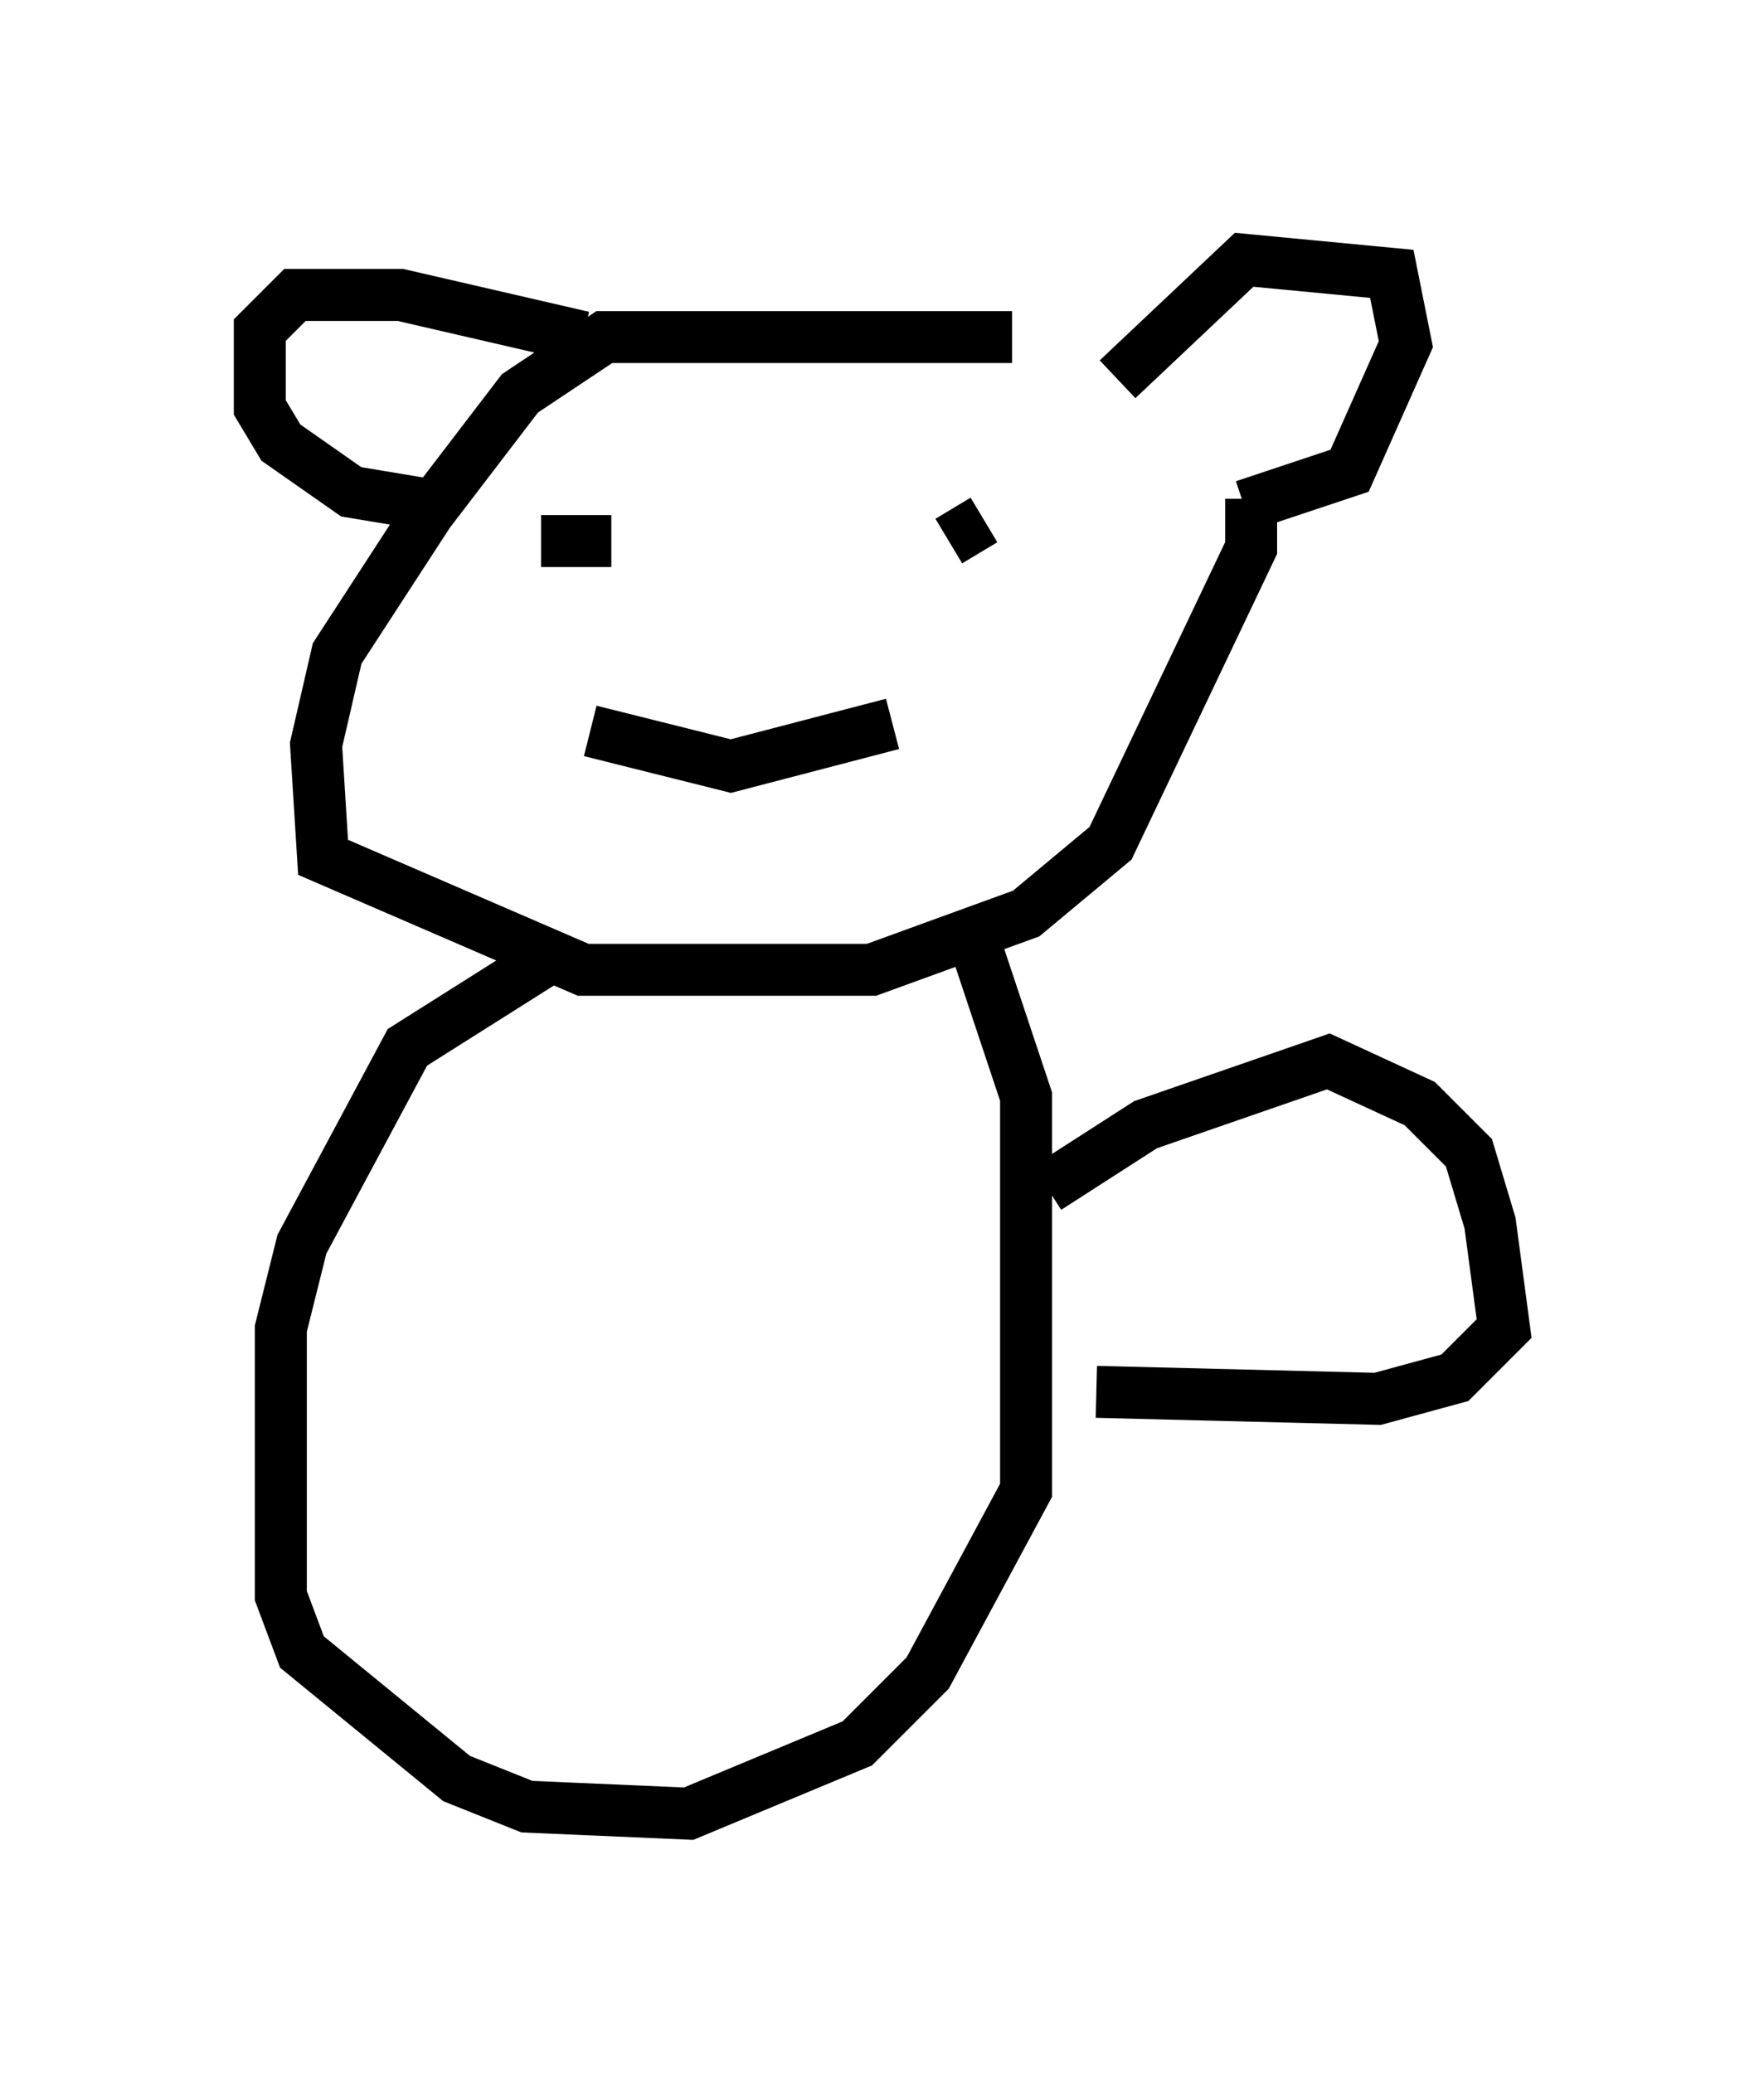 <?xml version="1.0" encoding="utf-8" ?>
<svg baseProfile="full" height="39.905" version="1.1" width="33.951" xmlns="http://www.w3.org/2000/svg" xmlns:ev="http://www.w3.org/2001/xml-events" xmlns:xlink="http://www.w3.org/1999/xlink"><defs /><rect fill="white" height="39.905" width="33.951" x="0" y="0" /><path d="M25.433, 9.736 m-5.954, -3.248 l-7.848, 0.0 -1.624, 1.083 l-1.759, 2.3 -1.759, 2.706 l-0.406, 1.759 0.135, 2.165 l5.007, 2.165 5.548, 0.0 l2.977, -1.083 1.624, -1.353 l2.706, -5.683 0.0, -0.947 m-2.571, -2.3 l2.436, -2.3 2.842, 0.271 l0.271, 1.353 -1.083, 2.436 l-2.03, 0.677 m-12.72, -3.248 l-3.518, -0.812 -2.03, 0.0 l-0.677, 0.677 0.0, 1.488 l0.406, 0.677 1.353, 0.947 l1.624, 0.271 m10.555, 0.271 l-0.677, 0.406 m-7.848, 0.0 l1.353, 0.0 m-0.406, 3.654 l2.706, 0.677 3.112, -0.812 m-6.766, 4.601 l-2.571, 1.624 -2.03, 3.789 l-0.406, 1.624 0.0, 5.142 l0.406, 1.083 2.977, 2.436 l1.353, 0.541 3.112, 0.135 l3.248, -1.353 1.353, -1.353 l1.894, -3.518 0.0, -7.578 l-0.947, -2.842 m1.353, 4.601 l1.894, -1.218 3.518, -1.218 l1.759, 0.812 0.947, 0.947 l0.406, 1.353 0.271, 2.03 l-0.947, 0.947 -1.488, 0.406 l-5.413, -0.135 " fill="none" stroke="black" stroke-width="1" /></svg>